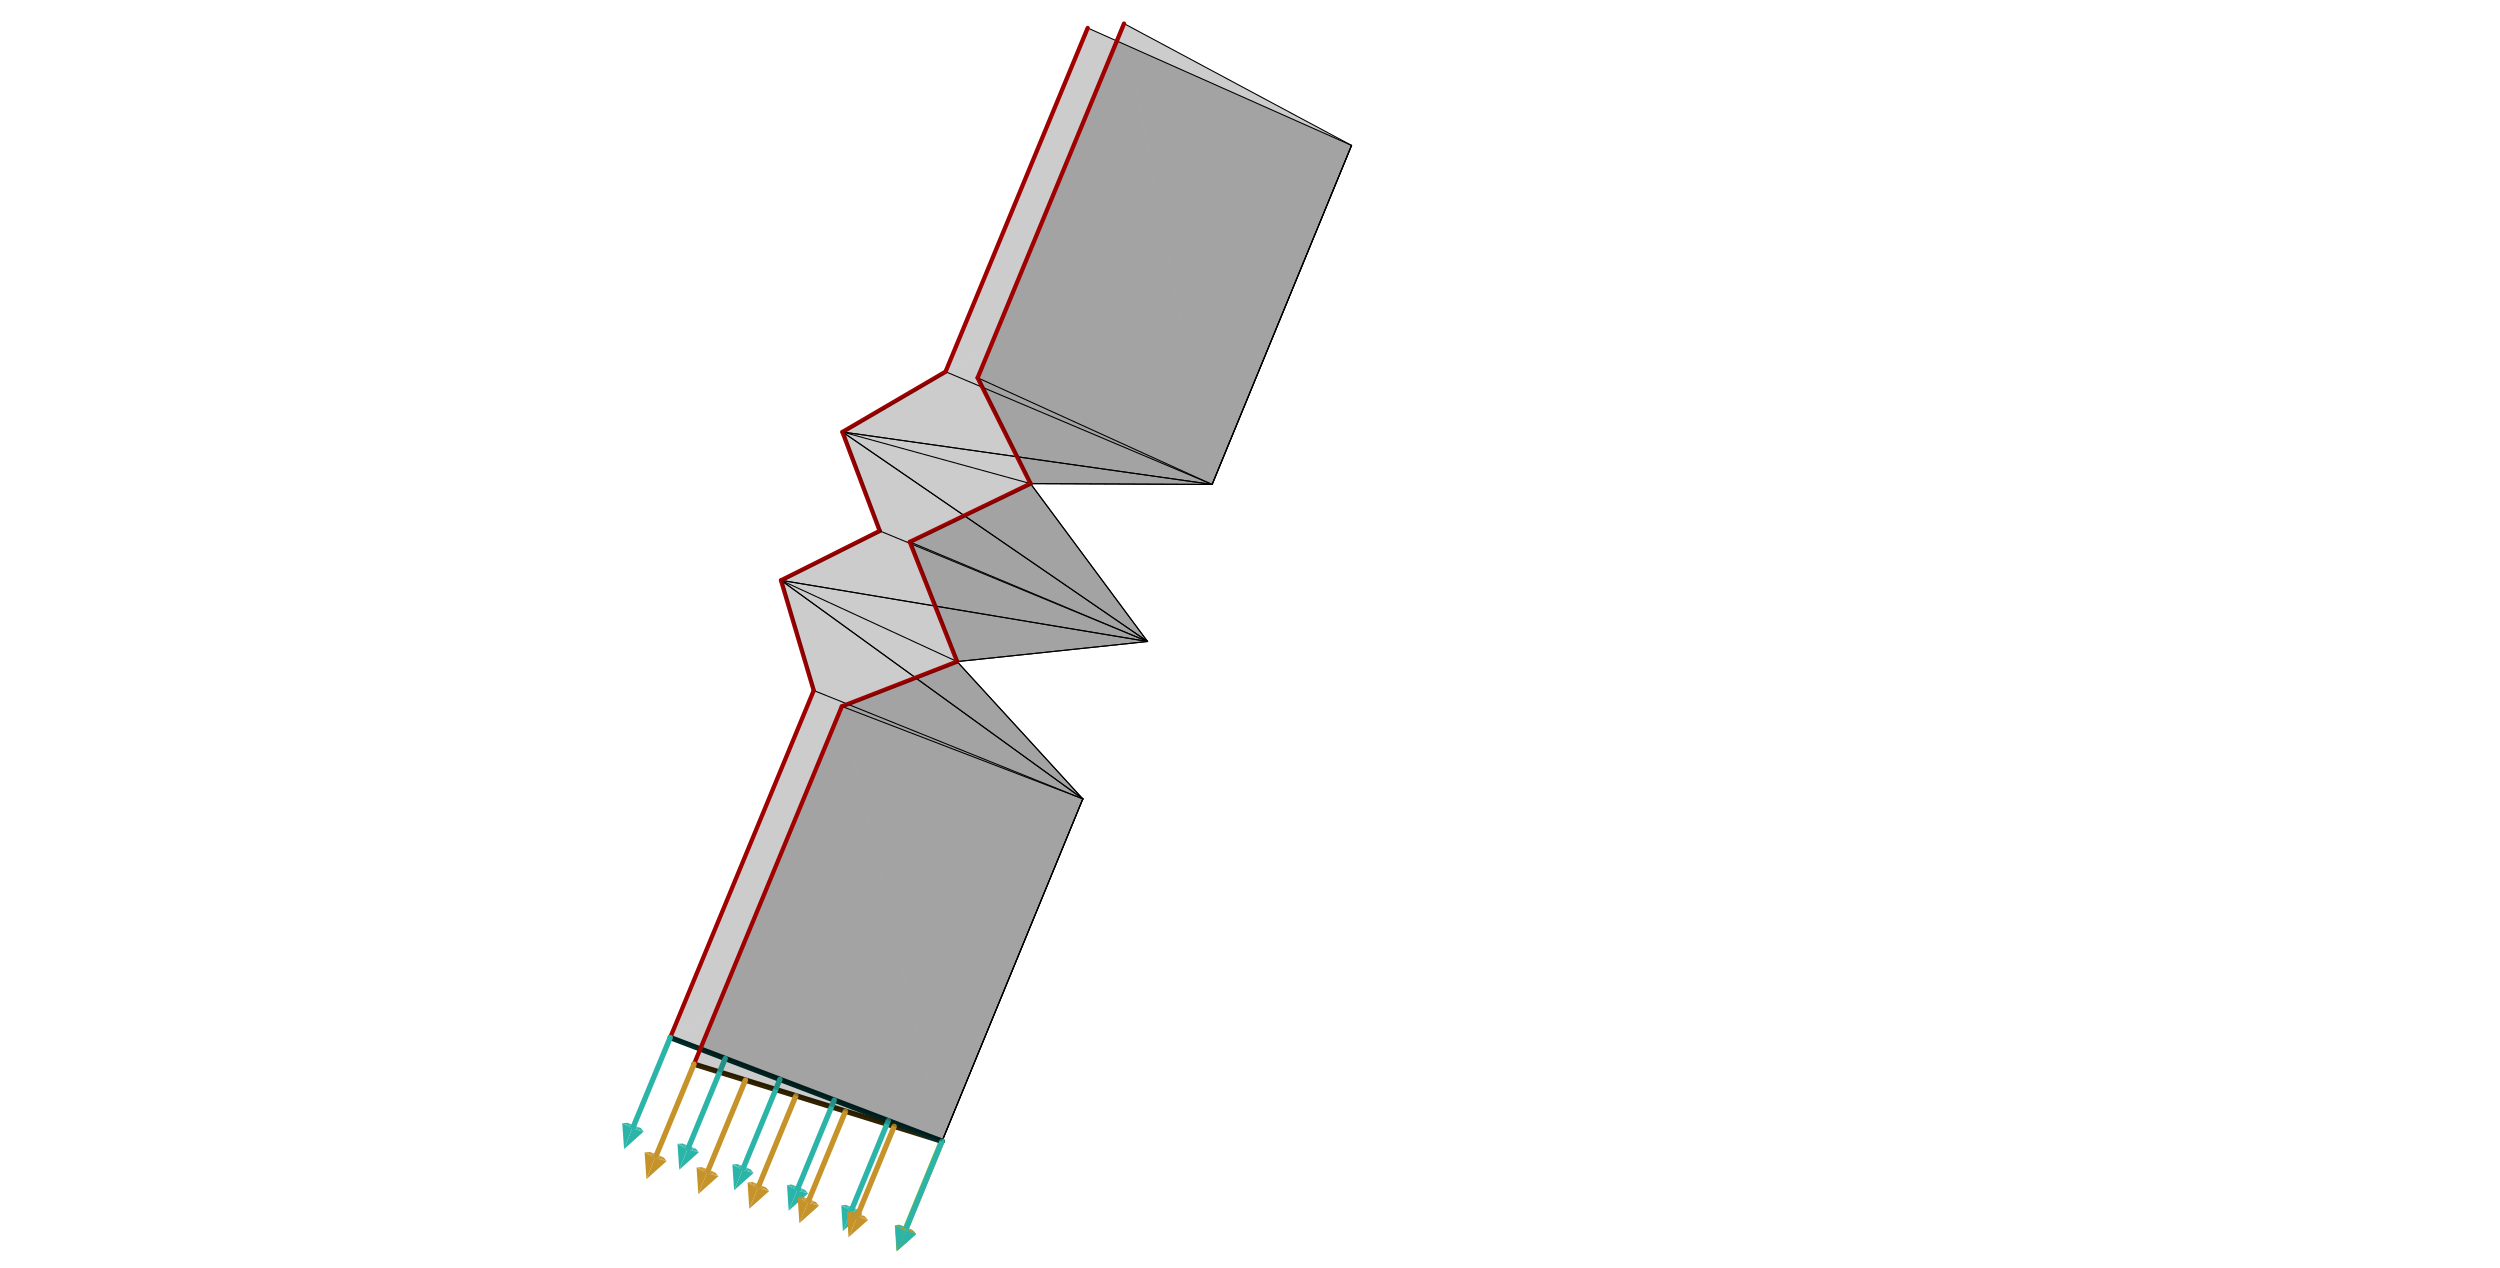 ﻿<svg viewBox="-1163.5 -590 2327 1180" width="2327" height="1180" style="background-color: rgb(255, 255, 255);">
    <path d="M-379.358,-187.911L-35.252,-139.063" style="fill:none;stroke:rgb(0,0,0);stroke-width:1;stroke-linecap:round">
    </path>
    <path d="M-379.358,-187.911L-35.252,-139.063" style="fill:none;stroke:rgb(0,0,0);stroke-width:1;stroke-linecap:round">
    </path>
    <path d="M-379.358,-187.911L-283.375,-244.02" style="fill:none;stroke:rgb(160,0,0);stroke-width:4;stroke-linecap:round">
    </path>
    <path d="M-204.293,-139.843L-379.358,-187.911" style="fill:none;stroke:rgb(0,0,0);stroke-width:1;stroke-linecap:round">
    </path>
    <path d="M-95.368,7.117L-379.358,-187.911" style="fill:none;stroke:rgb(0,0,0);stroke-width:1;stroke-linecap:round">
    </path>
    <path d="M-379.358,-187.911L-379.358,-187.911" style="fill:none;stroke:rgb(0,0,0);stroke-width:1;stroke-linecap:round">
    </path>
    <path d="M-95.368,7.117L-379.358,-187.911" style="fill:none;stroke:rgb(0,0,0);stroke-width:1;stroke-linecap:round">
    </path>
    <path d="M-344.657,-95.824L-379.358,-187.911" style="fill:none;stroke:rgb(160,0,0);stroke-width:4;stroke-linecap:round">
    </path>
    <path d="M-436.536,-49.831L-95.368,7.117" style="fill:none;stroke:rgb(0,0,0);stroke-width:1;stroke-linecap:round">
    </path>
    <path d="M-436.536,-49.831L-95.368,7.117" style="fill:none;stroke:rgb(0,0,0);stroke-width:1;stroke-linecap:round">
    </path>
    <path d="M-436.536,-49.831L-344.657,-95.824" style="fill:none;stroke:rgb(160,0,0);stroke-width:4;stroke-linecap:round">
    </path>
    <path d="M-272.632,25.803L-436.536,-49.831" style="fill:none;stroke:rgb(0,0,0);stroke-width:1;stroke-linecap:round">
    </path>
    <path d="M-155.62,153.631L-436.536,-49.831" style="fill:none;stroke:rgb(0,0,0);stroke-width:1;stroke-linecap:round">
    </path>
    <path d="M-436.536,-49.831L-436.536,-49.831" style="fill:none;stroke:rgb(0,0,0);stroke-width:1;stroke-linecap:round">
    </path>
    <path d="M-155.62,153.631L-436.536,-49.831" style="fill:none;stroke:rgb(0,0,0);stroke-width:1;stroke-linecap:round">
    </path>
    <path d="M-406.082,52.716L-436.536,-49.831" style="fill:none;stroke:rgb(160,0,0);stroke-width:4;stroke-linecap:round">
    </path>
    <path d="M-379.358,-187.911L-379.358,-187.911L-35.252,-139.063z" style="fill:rgb(0,0,0); fill-opacity: 0.2">
    </path>
    <path d="M-436.536,-49.831L-436.536,-49.831L-95.368,7.117z" style="fill:rgb(0,0,0); fill-opacity: 0.2">
    </path>
    <path d="M-379.358,-187.911L-379.358,-187.911L-344.657,-95.824z" style="fill:rgb(0,0,0); fill-opacity: 0.2">
    </path>
    <path d="M-436.536,-49.831L-436.536,-49.831L-406.082,52.716z" style="fill:rgb(0,0,0); fill-opacity: 0.2">
    </path>
    <path d="M-35.252,-139.063L-35.252,-139.063L-379.358,-187.911z" style="fill:rgb(0,0,0); fill-opacity: 0.2">
    </path>
    <path d="M-95.368,7.117L-95.368,7.117L-436.536,-49.831z" style="fill:rgb(0,0,0); fill-opacity: 0.2">
    </path>
    <path d="M-283.375,-244.02L-35.252,-139.063L-379.358,-187.911z" style="fill:rgb(0,0,0); fill-opacity: 0.2">
    </path>
    <path d="M-344.657,-95.824L-95.368,7.117L-379.358,-187.911z" style="fill:rgb(0,0,0); fill-opacity: 0.2">
    </path>
    <path d="M-344.657,-95.824L-95.368,7.117L-436.536,-49.831z" style="fill:rgb(0,0,0); fill-opacity: 0.2">
    </path>
    <path d="M-406.082,52.716L-155.62,153.631L-436.536,-49.831z" style="fill:rgb(0,0,0); fill-opacity: 0.2">
    </path>
    <path d="M-117.257,-568.038L94.528,-454.643" style="fill:none;stroke:rgb(0,0,0);stroke-width:1;stroke-linecap:round">
    </path>
    <path d="M-35.252,-139.063L94.528,-454.643" style="fill:none;stroke:rgb(0,0,0);stroke-width:1;stroke-linecap:round">
    </path>
    <path d="M94.528,-454.643L94.528,-454.643" style="fill:none;stroke:rgb(0,0,0);stroke-width:1;stroke-linecap:round">
    </path>
    <path d="M-35.252,-139.063L94.528,-454.643" style="fill:none;stroke:rgb(0,0,0);stroke-width:1;stroke-linecap:round">
    </path>
    <path d="M-35.252,-139.063L94.528,-454.643" style="fill:none;stroke:rgb(0,0,0);stroke-width:1;stroke-linecap:round">
    </path>
    <path d="M94.528,-454.643L-151.082,-563.937" style="fill:none;stroke:rgb(0,0,0);stroke-width:1;stroke-linecap:round">
    </path>
    <path d="M-35.252,-139.063L94.528,-454.643" style="fill:none;stroke:rgb(0,0,0);stroke-width:1;stroke-linecap:round">
    </path>
    <path d="M94.528,-454.643L94.528,-454.643L-35.252,-139.063z" style="fill:rgb(0,0,0); fill-opacity: 0.2">
    </path>
    <path d="M-35.252,-139.063L-35.252,-139.063L94.528,-454.643z" style="fill:rgb(0,0,0); fill-opacity: 0.2">
    </path>
    <path d="M-253.51,-238.343L-35.252,-139.063" style="fill:none;stroke:rgb(0,0,0);stroke-width:1;stroke-linecap:round">
    </path>
    <path d="M-204.293,-139.843L-35.252,-139.063" style="fill:none;stroke:rgb(0,0,0);stroke-width:1;stroke-linecap:round">
    </path>
    <path d="M-35.252,-139.063L-35.252,-139.063" style="fill:none;stroke:rgb(0,0,0);stroke-width:1;stroke-linecap:round">
    </path>
    <path d="M-204.293,-139.843L-35.252,-139.063" style="fill:none;stroke:rgb(0,0,0);stroke-width:1;stroke-linecap:round">
    </path>
    <path d="M-35.252,-139.063L-283.375,-244.02" style="fill:none;stroke:rgb(0,0,0);stroke-width:1;stroke-linecap:round">
    </path>
    <path d="M-95.368,7.117L-204.293,-139.843" style="fill:none;stroke:rgb(0,0,0);stroke-width:1;stroke-linecap:round">
    </path>
    <path d="M-95.368,7.117L-204.293,-139.843" style="fill:none;stroke:rgb(0,0,0);stroke-width:1;stroke-linecap:round">
    </path>
    <path d="M-316.634,-85.6L-95.368,7.117" style="fill:none;stroke:rgb(0,0,0);stroke-width:1;stroke-linecap:round">
    </path>
    <path d="M-272.632,25.803L-95.368,7.117" style="fill:none;stroke:rgb(0,0,0);stroke-width:1;stroke-linecap:round">
    </path>
    <path d="M-95.368,7.117L-95.368,7.117" style="fill:none;stroke:rgb(0,0,0);stroke-width:1;stroke-linecap:round">
    </path>
    <path d="M-272.632,25.803L-95.368,7.117" style="fill:none;stroke:rgb(0,0,0);stroke-width:1;stroke-linecap:round">
    </path>
    <path d="M-95.368,7.117L-344.657,-95.824" style="fill:none;stroke:rgb(0,0,0);stroke-width:1;stroke-linecap:round">
    </path>
    <path d="M-155.62,153.631L-272.632,25.803" style="fill:none;stroke:rgb(0,0,0);stroke-width:1;stroke-linecap:round">
    </path>
    <path d="M-155.62,153.631L-272.632,25.803" style="fill:none;stroke:rgb(0,0,0);stroke-width:1;stroke-linecap:round">
    </path>
    <path d="M-379.909,67.508L-155.62,153.631" style="fill:none;stroke:rgb(0,0,0);stroke-width:1;stroke-linecap:round">
    </path>
    <path d="M-286.643,472.232L-155.62,153.631" style="fill:none;stroke:rgb(0,0,0);stroke-width:1;stroke-linecap:round">
    </path>
    <path d="M-155.62,153.631L-155.62,153.631" style="fill:none;stroke:rgb(0,0,0);stroke-width:1;stroke-linecap:round">
    </path>
    <path d="M-286.643,472.232L-155.62,153.631" style="fill:none;stroke:rgb(0,0,0);stroke-width:1;stroke-linecap:round">
    </path>
    <path d="M-286.643,472.232L-155.62,153.631" style="fill:none;stroke:rgb(0,0,0);stroke-width:1;stroke-linecap:round">
    </path>
    <path d="M-155.62,153.631L-406.082,52.716" style="fill:none;stroke:rgb(0,0,0);stroke-width:1;stroke-linecap:round">
    </path>
    <path d="M-286.643,472.232L-155.62,153.631" style="fill:none;stroke:rgb(0,0,0);stroke-width:1;stroke-linecap:round">
    </path>
    <path d="M-155.62,153.631L-155.62,153.631L-286.643,472.232z" style="fill:rgb(0,0,0); fill-opacity: 0.2">
    </path>
    <path d="M-314.514,554.644L-326.525,549.86L-320.765,553.738z" style="fill:rgb(109,213,75)">
    </path>
    <path d="M-314.091,555.085L-326.107,550.299L-320.343,554.18z" style="fill:rgb(197,147,42)">
    </path>
    <path d="M-314.091,555.085L-326.107,550.299L-320.343,554.18z" style="fill:rgb(43,180,168)">
    </path>
    <path d="M-286.643,472.232L-286.643,472.232L-155.62,153.631z" style="fill:rgb(0,0,0); fill-opacity: 0.2">
    </path>
    <path d="M-283.375,-244.02L-35.252,-139.063L94.528,-454.643z" style="fill:rgb(0,0,0); fill-opacity: 0.2">
    </path>
    <path d="M-311.109,558.191L-314.514,554.644L-320.765,553.738z" style="fill:rgb(109,213,75)">
    </path>
    <path d="M-287.08,471.827L-320.765,553.738" style="fill:none;stroke:rgb(109,213,75);stroke-width:5;stroke-linecap:round">
    </path>
    <path d="M-326.525,549.86L-330.614,550.423L-320.765,553.738z" style="fill:rgb(109,213,75)">
    </path>
    <path d="M-310.682,558.636L-314.091,555.085L-320.343,554.18z" style="fill:rgb(43,180,168)">
    </path>
    <path d="M-310.682,558.636L-314.091,555.085L-320.343,554.18z" style="fill:rgb(197,147,42)">
    </path>
    <path d="M-286.643,472.232L-517.526,400.503" style="fill:none;stroke:rgb(50,34,0);stroke-width:5;stroke-linecap:round">
    </path>
    <path d="M-286.643,472.232L-320.343,554.18" style="fill:none;stroke:rgb(197,147,42);stroke-width:5;stroke-linecap:round">
    </path>
    <path d="M-286.643,472.232L-286.643,472.232" style="fill:none;stroke:rgb(22,55,11);stroke-width:5;stroke-linecap:round">
    </path>
    <path d="M-539.659,375.74L-286.643,472.232" style="fill:none;stroke:rgb(0,44,41);stroke-width:5;stroke-linecap:round">
    </path>
    <path d="M-286.643,472.232L-320.343,554.18" style="fill:none;stroke:rgb(43,180,168);stroke-width:5;stroke-linecap:round">
    </path>
    <path d="M-326.107,550.299L-330.196,550.864L-320.343,554.18z" style="fill:rgb(197,147,42)">
    </path>
    <path d="M-326.107,550.299L-330.196,550.864L-320.343,554.18z" style="fill:rgb(43,180,168)">
    </path>
    <path d="M-321.071,555.586L-311.109,558.191L-320.765,553.738z" style="fill:rgb(109,213,75)">
    </path>
    <path d="M-311.109,558.191L-321.071,555.586L-329.193,574.232z" style="fill:rgb(109,213,75)">
    </path>
    <path d="M-330.614,550.423L-321.071,555.586L-320.765,553.738z" style="fill:rgb(109,213,75)">
    </path>
    <path d="M-321.071,555.586L-330.614,550.423L-329.193,574.232z" style="fill:rgb(109,213,75)">
    </path>
    <path d="M-364.079,536.292L-376.142,531.487L-370.489,535.331z" style="fill:rgb(43,180,168)">
    </path>
    <path d="M-320.648,556.03L-310.682,558.636L-320.343,554.18z" style="fill:rgb(197,147,42)">
    </path>
    <path d="M-320.648,556.03L-310.682,558.636L-320.343,554.18z" style="fill:rgb(43,180,168)">
    </path>
    <path d="M-310.682,558.636L-320.648,556.03L-328.775,574.683z" style="fill:rgb(197,147,42)">
    </path>
    <path d="M-310.682,558.636L-320.648,556.03L-328.775,574.683z" style="fill:rgb(43,180,168)">
    </path>
    <path d="M-330.196,550.864L-320.648,556.03L-320.343,554.18z" style="fill:rgb(43,180,168)">
    </path>
    <path d="M-330.196,550.864L-320.648,556.03L-320.343,554.18z" style="fill:rgb(197,147,42)">
    </path>
    <path d="M-320.648,556.03L-330.196,550.864L-328.775,574.683z" style="fill:rgb(197,147,42)">
    </path>
    <path d="M-320.648,556.03L-330.196,550.864L-328.775,574.683z" style="fill:rgb(43,180,168)">
    </path>
    <path d="M-360.841,539.784L-364.079,536.292L-370.489,535.331z" style="fill:rgb(43,180,168)">
    </path>
    <path d="M-336.659,453.158L-370.489,535.331" style="fill:none;stroke:rgb(43,180,168);stroke-width:5;stroke-linecap:round">
    </path>
    <path d="M-376.142,531.487L-380.432,531.982L-370.489,535.331z" style="fill:rgb(43,180,168)">
    </path>
    <path d="M-151.082,-563.937L94.528,-454.643L-283.375,-244.02z" style="fill:rgb(0,0,0); fill-opacity: 0.2">
    </path>
    <path d="M-539.659,375.74L-286.643,472.232L-155.62,153.631z" style="fill:rgb(0,0,0); fill-opacity: 0.2">
    </path>
    <path d="M-414.357,517.389L-426.468,512.566L-420.927,516.373z" style="fill:rgb(43,180,168)">
    </path>
    <path d="M-370.961,537.124L-360.841,539.784L-370.489,535.331z" style="fill:rgb(43,180,168)">
    </path>
    <path d="M-360.841,539.784L-370.961,537.124L-378.953,555.891z" style="fill:rgb(43,180,168)">
    </path>
    <path d="M-380.432,531.982L-370.961,537.124L-370.489,535.331z" style="fill:rgb(43,180,168)">
    </path>
    <path d="M-370.961,537.124L-380.432,531.982L-378.953,555.891z" style="fill:rgb(43,180,168)">
    </path>
    <path d="M-411.292,520.823L-414.357,517.389L-420.927,516.373z" style="fill:rgb(43,180,168)">
    </path>
    <path d="M-386.966,433.972L-420.927,516.373" style="fill:none;stroke:rgb(43,180,168);stroke-width:5;stroke-linecap:round">
    </path>
    <path d="M-426.468,512.566L-430.961,512.991L-420.927,516.373z" style="fill:rgb(43,180,168)">
    </path>
    <path d="M-283.375,-244.02L-151.082,-563.937" style="fill:none;stroke:rgb(160,0,0);stroke-width:4;stroke-linecap:round">
    </path>
    <path d="M-464.928,498.376L-477.087,493.534L-471.659,497.304z" style="fill:rgb(43,180,168)">
    </path>
    <path d="M-358.779,542.009L-370.912,537.177L-365.212,541.059z" style="fill:rgb(197,147,42)">
    </path>
    <path d="M-421.568,518.108L-411.292,520.823L-420.927,516.373z" style="fill:rgb(43,180,168)">
    </path>
    <path d="M-411.292,520.823L-421.568,518.108L-429.424,536.99z" style="fill:rgb(43,180,168)">
    </path>
    <path d="M-430.961,512.991L-421.568,518.108L-420.927,516.373z" style="fill:rgb(43,180,168)">
    </path>
    <path d="M-421.568,518.108L-430.961,512.991L-429.424,536.99z" style="fill:rgb(43,180,168)">
    </path>
    <path d="M-406.082,52.716L-155.62,153.631L-539.659,375.74z" style="fill:rgb(0,0,0); fill-opacity: 0.2">
    </path>
    <path d="M94.528,-454.643L-117.257,-568.038L-35.252,-139.063z" style="fill:rgb(0,0,0); fill-opacity: 0.2">
    </path>
    <path d="M-462.038,501.751L-464.928,498.376L-471.659,497.304z" style="fill:rgb(43,180,168)">
    </path>
    <path d="M-437.567,414.675L-471.659,497.304" style="fill:none;stroke:rgb(43,180,168);stroke-width:5;stroke-linecap:round">
    </path>
    <path d="M-355.502,545.543L-358.779,542.009L-365.212,541.059z" style="fill:rgb(197,147,42)">
    </path>
    <path d="M-331.185,458.394L-365.212,541.059" style="fill:none;stroke:rgb(197,147,42);stroke-width:5;stroke-linecap:round">
    </path>
    <path d="M-477.087,493.534L-481.785,493.888L-471.659,497.304z" style="fill:rgb(43,180,168)">
    </path>
    <path d="M-370.912,537.177L-375.208,537.697L-365.212,541.059z" style="fill:rgb(197,147,42)">
    </path>
    <path d="M-515.795,479.252L-528.002,474.391L-522.689,478.123z" style="fill:rgb(43,180,168)">
    </path>
    <path d="M-472.471,498.98L-462.038,501.751L-471.659,497.304z" style="fill:rgb(43,180,168)">
    </path>
    <path d="M-462.038,501.751L-472.471,498.98L-480.19,517.977z" style="fill:rgb(43,180,168)">
    </path>
    <path d="M-365.669,542.882L-355.502,545.543L-365.212,541.059z" style="fill:rgb(197,147,42)">
    </path>
    <path d="M-481.785,493.888L-472.471,498.98L-471.659,497.304z" style="fill:rgb(43,180,168)">
    </path>
    <path d="M-355.502,545.543L-365.669,542.882L-373.726,561.742z" style="fill:rgb(197,147,42)">
    </path>
    <path d="M-472.471,498.98L-481.785,493.888L-480.19,517.977z" style="fill:rgb(43,180,168)">
    </path>
    <path d="M-375.208,537.697L-365.669,542.882L-365.212,541.059z" style="fill:rgb(197,147,42)">
    </path>
    <path d="M-365.669,542.882L-375.208,537.697L-373.726,561.742z" style="fill:rgb(197,147,42)">
    </path>
    <path d="M-513.082,482.567L-515.795,479.252L-522.689,478.123z" style="fill:rgb(43,180,168)">
    </path>
    <path d="M-488.464,395.264L-522.689,478.123" style="fill:none;stroke:rgb(43,180,168);stroke-width:5;stroke-linecap:round">
    </path>
    <path d="M-528.002,474.391L-532.907,474.673L-522.689,478.123z" style="fill:rgb(43,180,168)">
    </path>
    <path d="M-539.659,375.74L-406.082,52.716" style="fill:none;stroke:rgb(160,0,0);stroke-width:4;stroke-linecap:round">
    </path>
    <path d="M-566.96,460.016L-579.215,455.136L-574.019,458.829z" style="fill:rgb(43,180,168)">
    </path>
    <path d="M-155.62,153.631L-379.909,67.508L-286.643,472.232z" style="fill:rgb(0,0,0); fill-opacity: 0.2">
    </path>
    <path d="M-523.674,479.74L-513.082,482.567L-522.689,478.123z" style="fill:rgb(43,180,168)">
    </path>
    <path d="M-513.082,482.567L-523.674,479.74L-531.252,498.854z" style="fill:rgb(43,180,168)">
    </path>
    <path d="M-532.907,474.673L-523.674,479.74L-522.689,478.123z" style="fill:rgb(43,180,168)">
    </path>
    <path d="M-523.674,479.74L-532.907,474.673L-531.252,498.854z" style="fill:rgb(43,180,168)">
    </path>
    <path d="M-564.426,463.271L-566.96,460.016L-574.019,458.829z" style="fill:rgb(43,180,168)">
    </path>
    <path d="M-539.659,375.74L-574.019,458.829" style="fill:none;stroke:rgb(43,180,168);stroke-width:5;stroke-linecap:round">
    </path>
    <path d="M-579.215,455.136L-584.33,455.346L-574.019,458.829z" style="fill:rgb(43,180,168)">
    </path>
    <path d="M-404.263,528.7L-416.516,523.822L-410.883,527.704z" style="fill:rgb(197,147,42)">
    </path>
    <path d="M-575.178,460.386L-564.426,463.271L-574.019,458.829z" style="fill:rgb(43,180,168)">
    </path>
    <path d="M-564.426,463.271L-575.178,460.386L-582.616,479.618z" style="fill:rgb(43,180,168)">
    </path>
    <path d="M-584.33,455.346L-575.178,460.386L-574.019,458.829z" style="fill:rgb(43,180,168)">
    </path>
    <path d="M-575.178,460.386L-584.33,455.346L-582.616,479.618z" style="fill:rgb(43,180,168)">
    </path>
    <path d="M-401.124,532.217L-404.263,528.7L-410.883,527.704z" style="fill:rgb(197,147,42)">
    </path>
    <path d="M-376.522,444.309L-410.883,527.704" style="fill:none;stroke:rgb(197,147,42);stroke-width:5;stroke-linecap:round">
    </path>
    <path d="M-416.516,523.822L-421.025,524.295L-410.883,527.704z" style="fill:rgb(197,147,42)">
    </path>
    <path d="M-411.498,529.498L-401.124,532.217L-410.883,527.704z" style="fill:rgb(197,147,42)">
    </path>
    <path d="M-401.124,532.217L-411.498,529.498L-419.48,548.569z" style="fill:rgb(197,147,42)">
    </path>
    <path d="M-421.025,524.295L-411.498,529.498L-410.883,527.704z" style="fill:rgb(197,147,42)">
    </path>
    <path d="M-411.498,529.498L-421.025,524.295L-419.48,548.569z" style="fill:rgb(197,147,42)">
    </path>
    <path d="M-379.358,-187.911L-204.293,-139.843L-35.252,-139.063z" style="fill:rgb(0,0,0); fill-opacity: 0.2">
    </path>
    <path d="M-379.358,-187.911L-204.293,-139.843L-95.368,7.117z" style="fill:rgb(0,0,0); fill-opacity: 0.2">
    </path>
    <path d="M-436.536,-49.831L-272.632,25.803L-95.368,7.117z" style="fill:rgb(0,0,0); fill-opacity: 0.2">
    </path>
    <path d="M-436.536,-49.831L-272.632,25.803L-155.62,153.631z" style="fill:rgb(0,0,0); fill-opacity: 0.2">
    </path>
    <path d="M-35.252,-139.063L-253.51,-238.343L-117.257,-568.038z" style="fill:rgb(0,0,0); fill-opacity: 0.2">
    </path>
    <path d="M-450.565,515.151L-462.94,510.226L-457.377,514.107z" style="fill:rgb(197,147,42)">
    </path>
    <path d="M-447.57,518.65L-450.565,515.151L-457.377,514.107z" style="fill:rgb(197,147,42)">
    </path>
    <path d="M-422.676,429.97L-457.377,514.107" style="fill:none;stroke:rgb(197,147,42);stroke-width:5;stroke-linecap:round">
    </path>
    <path d="M-462.94,510.226L-467.669,510.651L-457.377,514.107z" style="fill:rgb(197,147,42)">
    </path>
    <path d="M-458.155,515.871L-447.57,518.65L-457.377,514.107z" style="fill:rgb(197,147,42)">
    </path>
    <path d="M-447.57,518.65L-458.155,515.871L-466.06,535.159z" style="fill:rgb(197,147,42)">
    </path>
    <path d="M-467.669,510.651L-458.155,515.871L-457.377,514.107z" style="fill:rgb(197,147,42)">
    </path>
    <path d="M-458.155,515.871L-467.669,510.651L-466.06,535.159z" style="fill:rgb(197,147,42)">
    </path>
    <path d="M-286.643,472.232L-517.526,400.503L-379.909,67.508z" style="fill:rgb(0,0,0); fill-opacity: 0.2">
    </path>
    <path d="M-497.708,501.357L-510.207,496.383L-504.718,500.264z" style="fill:rgb(197,147,42)">
    </path>
    <path d="M-494.861,504.836L-497.708,501.357L-504.718,500.264z" style="fill:rgb(197,147,42)">
    </path>
    <path d="M-469.67,415.371L-504.718,500.264" style="fill:none;stroke:rgb(197,147,42);stroke-width:5;stroke-linecap:round">
    </path>
    <path d="M-510.207,496.383L-515.163,496.758L-504.718,500.264z" style="fill:rgb(197,147,42)">
    </path>
    <path d="M-253.51,-238.343L-117.257,-568.038" style="fill:none;stroke:rgb(160,0,0);stroke-width:4;stroke-linecap:round">
    </path>
    <path d="M-505.665,501.996L-494.861,504.836L-504.718,500.264z" style="fill:rgb(197,147,42)">
    </path>
    <path d="M-494.861,504.836L-505.665,501.996L-513.487,521.504z" style="fill:rgb(197,147,42)">
    </path>
    <path d="M-515.163,496.758L-505.665,501.996L-504.718,500.264z" style="fill:rgb(197,147,42)">
    </path>
    <path d="M-505.665,501.996L-515.163,496.758L-513.487,521.504z" style="fill:rgb(197,147,42)">
    </path>
    <path d="M-95.368,7.117L-95.368,7.117L-204.293,-139.843z" style="fill:rgb(0,0,0); fill-opacity: 0.2">
    </path>
    <path d="M-204.293,-139.843L-253.51,-238.343" style="fill:none;stroke:rgb(160,0,0);stroke-width:4;stroke-linecap:round">
    </path>
    <path d="M-155.62,153.631L-155.62,153.631L-272.632,25.803z" style="fill:rgb(0,0,0); fill-opacity: 0.2">
    </path>
    <path d="M-316.634,-85.6L-204.293,-139.843" style="fill:none;stroke:rgb(160,0,0);stroke-width:4;stroke-linecap:round">
    </path>
    <path d="M-272.632,25.803L-316.634,-85.6" style="fill:none;stroke:rgb(160,0,0);stroke-width:4;stroke-linecap:round">
    </path>
    <path d="M-379.909,67.508L-272.632,25.803" style="fill:none;stroke:rgb(160,0,0);stroke-width:4;stroke-linecap:round">
    </path>
    <path d="M-517.526,400.503L-379.909,67.508" style="fill:none;stroke:rgb(160,0,0);stroke-width:4;stroke-linecap:round">
    </path>
    <path d="M-545.713,487.31L-558.339,482.287L-552.928,486.166z" style="fill:rgb(197,147,42)">
    </path>
    <path d="M-543.022,490.768L-545.713,487.31L-552.928,486.166z" style="fill:rgb(197,147,42)">
    </path>
    <path d="M-517.526,400.503L-552.928,486.166" style="fill:none;stroke:rgb(197,147,42);stroke-width:5;stroke-linecap:round">
    </path>
    <path d="M-558.339,482.287L-563.53,482.61L-552.928,486.166z" style="fill:rgb(197,147,42)">
    </path>
    <path d="M-554.05,487.866L-543.022,490.768L-552.928,486.166z" style="fill:rgb(197,147,42)">
    </path>
    <path d="M-543.022,490.768L-554.05,487.866L-561.786,507.599z" style="fill:rgb(197,147,42)">
    </path>
    <path d="M-563.53,482.61L-554.05,487.866L-552.928,486.166z" style="fill:rgb(197,147,42)">
    </path>
    <path d="M-554.05,487.866L-563.53,482.61L-561.786,507.599z" style="fill:rgb(197,147,42)">
    </path>
    <path d="M-35.252,-139.063L-253.51,-238.343L-204.293,-139.843z" style="fill:rgb(0,0,0); fill-opacity: 0.2">
    </path>
    <path d="M-95.368,7.117L-316.634,-85.6L-204.293,-139.843z" style="fill:rgb(0,0,0); fill-opacity: 0.2">
    </path>
    <path d="M-95.368,7.117L-316.634,-85.6L-272.632,25.803z" style="fill:rgb(0,0,0); fill-opacity: 0.2">
    </path>
    <path d="M-155.62,153.631L-379.909,67.508L-272.632,25.803z" style="fill:rgb(0,0,0); fill-opacity: 0.2">
    </path>
    <path d="M-204.293,-139.843L-204.293,-139.843L-95.368,7.117z" style="fill:rgb(0,0,0); fill-opacity: 0.2">
    </path>
    <path d="M-272.632,25.803L-272.632,25.803L-155.62,153.631z" style="fill:rgb(0,0,0); fill-opacity: 0.2">
    </path>
    <path d="M-204.293,-139.843L-204.293,-139.843L-253.51,-238.343z" style="fill:rgb(0,0,0); fill-opacity: 0.2">
    </path>
    <path d="M-272.632,25.803L-272.632,25.803L-316.634,-85.6z" style="fill:rgb(0,0,0); fill-opacity: 0.2">
    </path>
    <path d="M-204.293,-139.843L-204.293,-139.843" style="fill:none;stroke:rgb(0,0,0);stroke-width:1;stroke-linecap:round">
    </path>
    <path d="M-272.632,25.803L-272.632,25.803" style="fill:none;stroke:rgb(0,0,0);stroke-width:1;stroke-linecap:round">
    </path>
</svg>